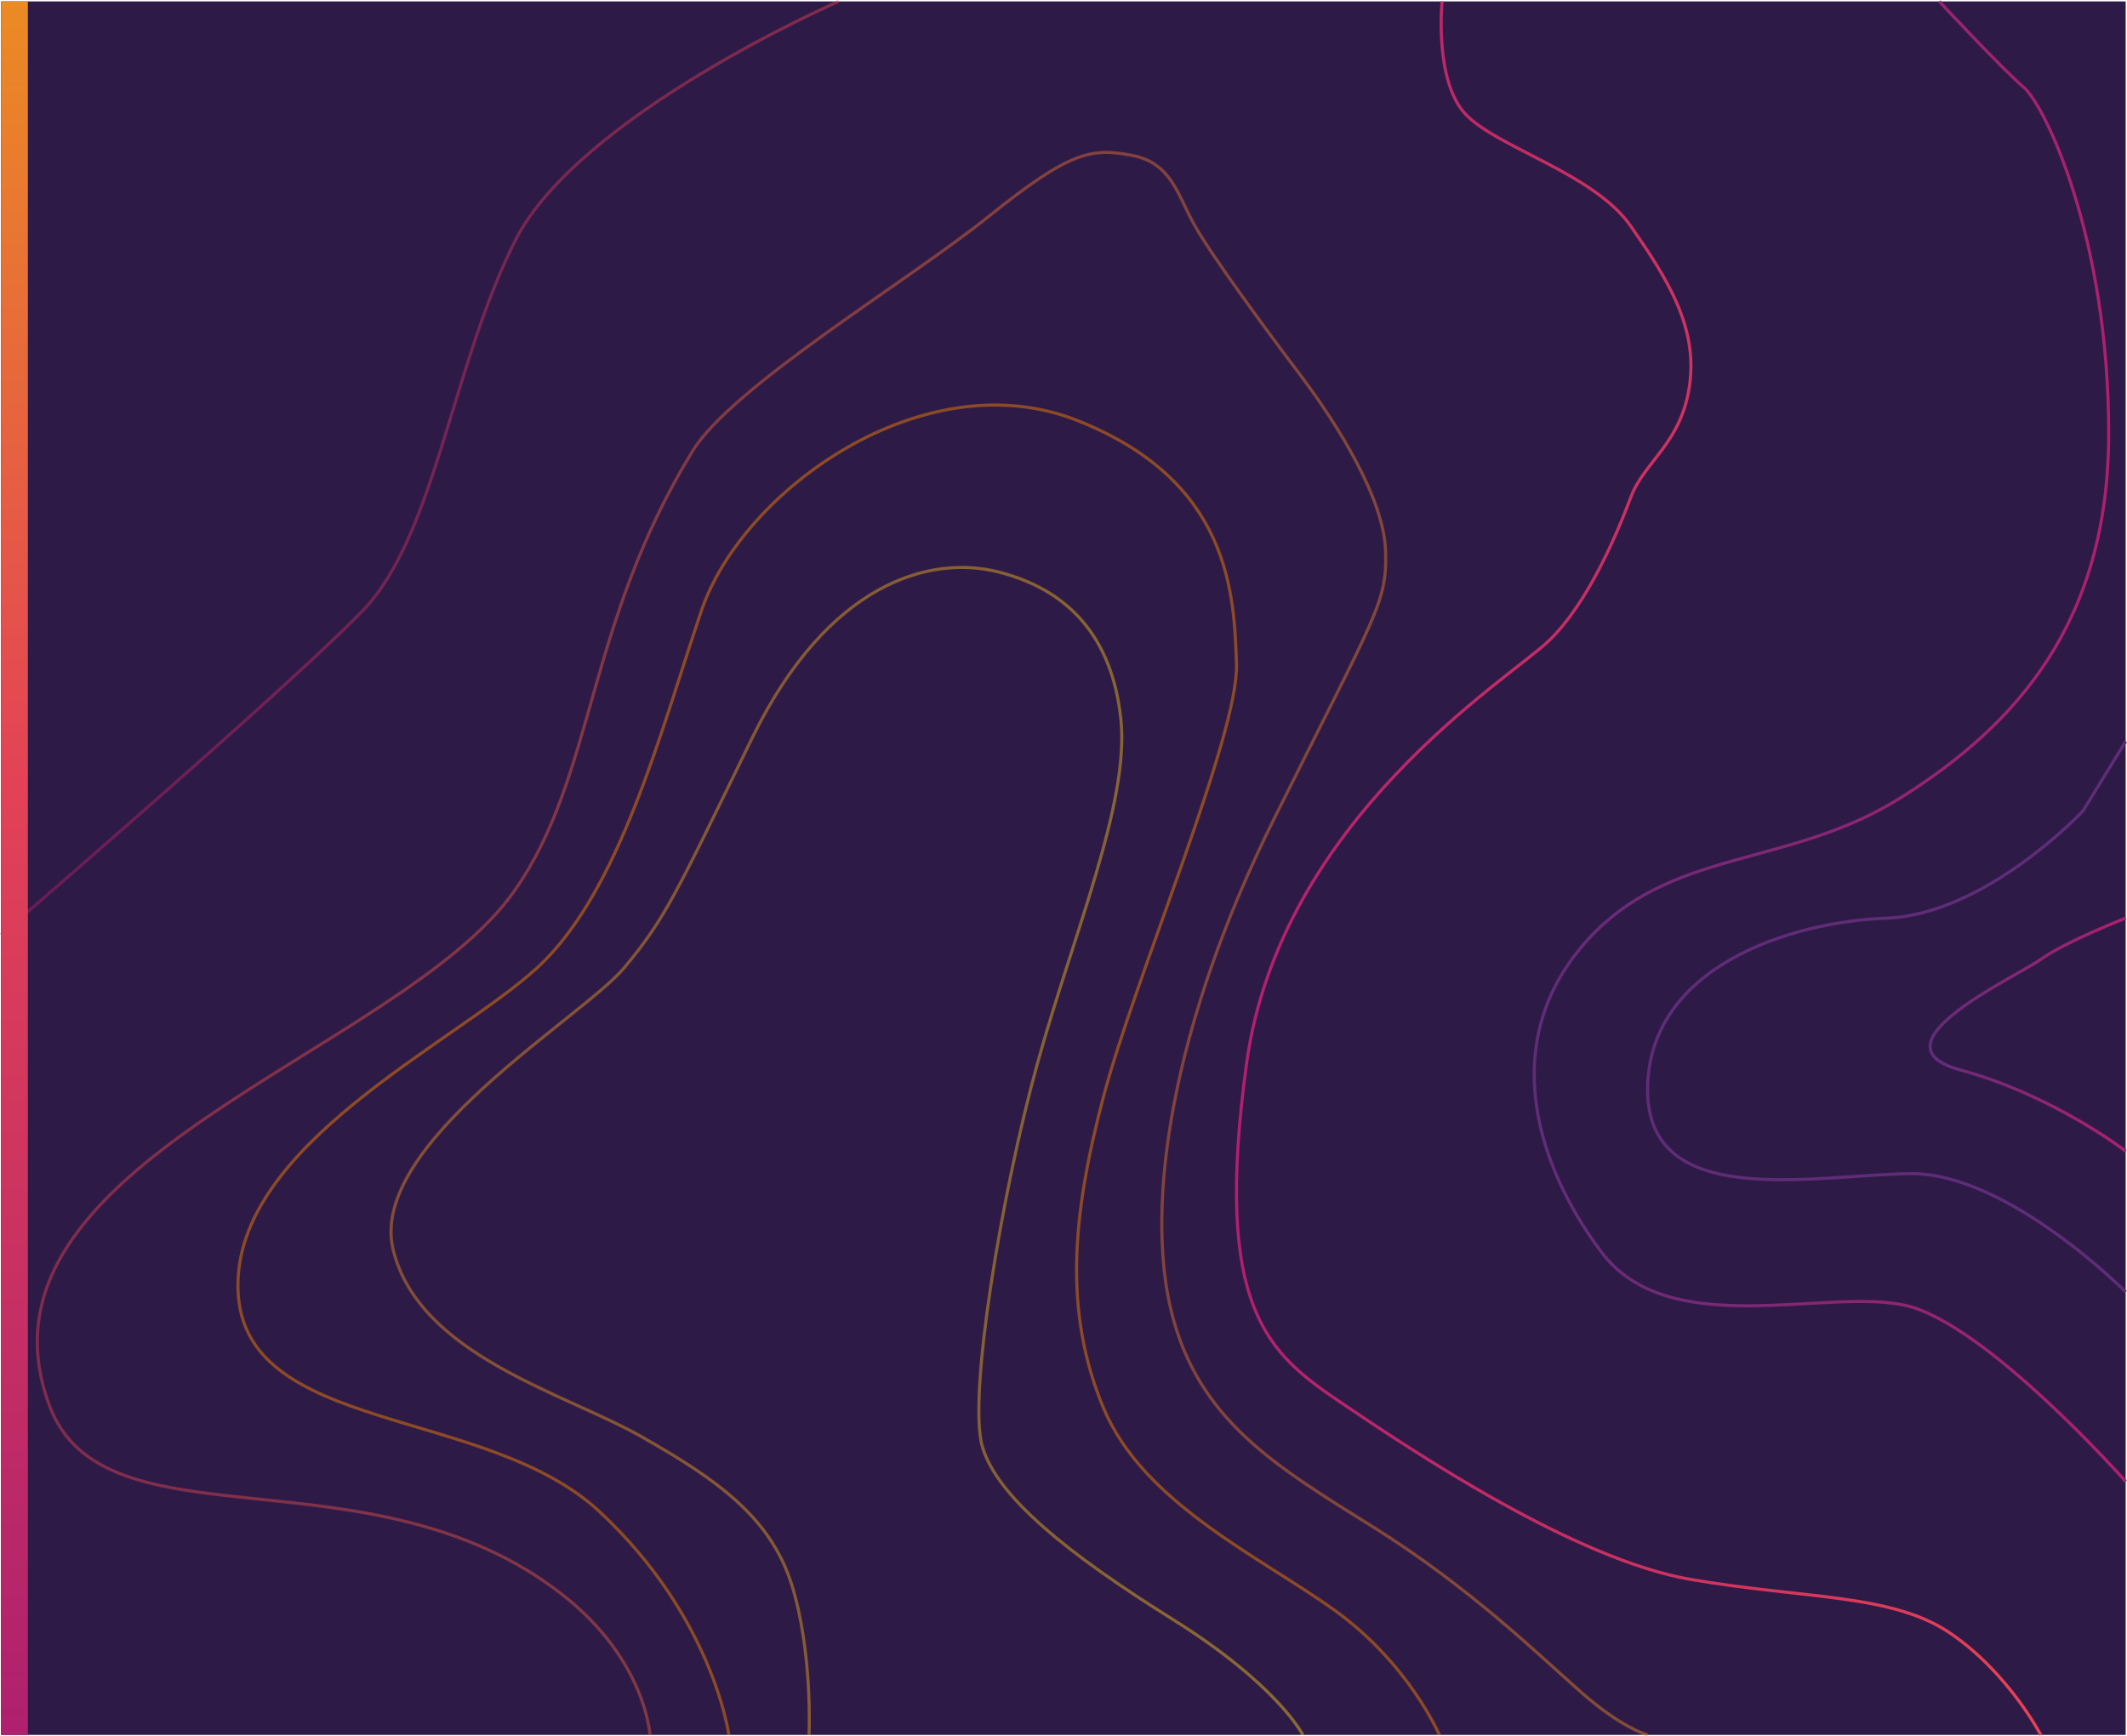 <svg xmlns="http://www.w3.org/2000/svg" xmlns:xlink="http://www.w3.org/1999/xlink" viewBox="0 0 689.61 563.12"><defs><style>.cls-1{fill:#2e1a47;}.cls-2,.cls-3,.cls-4,.cls-5,.cls-6,.cls-7,.cls-8,.cls-9{fill:none;stroke-miterlimit:10;}.cls-2{stroke:url(#linear-gradient);}.cls-3,.cls-4,.cls-5,.cls-6{opacity:0.45;}.cls-3{stroke:url(#linear-gradient-2);}.cls-4{stroke:#ff8700;}.cls-5{stroke:url(#linear-gradient-3);}.cls-6{stroke:url(#linear-gradient-4);}.cls-7{stroke:url(#linear-gradient-5);}.cls-8{stroke:#5f2d78;}.cls-9{stroke:url(#linear-gradient-6);}.cls-10{fill:url(#linear-gradient-7);}</style><linearGradient id="linear-gradient" x1="400.39" y1="281.64" x2="662.11" y2="281.64" gradientUnits="userSpaceOnUse"><stop offset="0" stop-color="#af206e"/><stop offset="1" stop-color="#e54355"/></linearGradient><linearGradient id="linear-gradient-2" x1="11.58" y1="306.04" x2="534.28" y2="306.04" gradientUnits="userSpaceOnUse"><stop offset="0" stop-color="#e54355"/><stop offset="1" stop-color="#eb8b23"/></linearGradient><linearGradient id="linear-gradient-3" x1="126.27" y1="373.19" x2="422.84" y2="373.19" gradientUnits="userSpaceOnUse"><stop offset="0" stop-color="#eb8b23"/><stop offset="1" stop-color="#f6cc1b"/></linearGradient><linearGradient id="linear-gradient-4" x1="0" y1="151.77" x2="272.07" y2="151.77" xlink:href="#linear-gradient"/><linearGradient id="linear-gradient-5" x1="496.91" y1="240.45" x2="689.56" y2="240.45" gradientUnits="userSpaceOnUse"><stop offset="0" stop-color="#5f2d78"/><stop offset="1" stop-color="#af206e"/></linearGradient><linearGradient id="linear-gradient-6" x1="625.27" y1="335.5" x2="689.49" y2="335.5" xlink:href="#linear-gradient-5"/><linearGradient id="linear-gradient-7" x1="4.68" y1="562.64" x2="4.68" y2="0.46" gradientUnits="userSpaceOnUse"><stop offset="0" stop-color="#af206e"/><stop offset="0.55" stop-color="#e34256"/><stop offset="1" stop-color="#eb8b23"/></linearGradient></defs><title>sidebarbg</title><g id="Layer_2" data-name="Layer 2"><g id="Layer_1-2" data-name="Layer 1"><rect class="cls-1" x="63.67" y="-62.88" width="562.18" height="688.86" transform="translate(626.3 -63.21) rotate(90)"/><path class="cls-2" d="M467.54.46S465,25.7,474.87,36.72,516.72,56,528.8,73.44s21.57,32.59,19,51.41-14.67,24.78-19,36.26S515,195.53,502.05,207.92s-87.14,57.84-97.93,137.24,6.91,93.64,30.63,109.7,75.92,50.95,113.46,57.37,65.23,4.59,84.12,17.45,29.34,33,29.34,33"/><path class="cls-3" d="M534.16,562.64s-8.18-2.08-21.59-13.89-36.06-34-67.51-53.62-56.4-34.44-65.19-69.37,0-93.47,33.29-160.38,36.53-69.85,36.07-86.58-15-40.34-27.56-57.06C409.77,106,392.82,82.87,387.27,73s-7.4-20.17-20.35-22.63S347,48.92,320.69,70.08s-83.28,55.2-96.18,76.25C189.76,203.07,193,251.68,166.72,289,129.36,342.08-13.16,377.1,16,455.77c17.64,47.63,104.08,12.55,166.46,61.49,27,21.23,28.26,45.38,28.26,45.38"/><path class="cls-4" d="M466.66,562.64s-9.84-23.07-33.93-40.4-62.1-34.66-75-65.71-10.18-62.1,0-100.74,43.9-117.33,43.16-140.44-2.16-59.57-51.84-79.07S240.66,159,227.43,198,201,289.25,174.16,313.86s-98.41,57.46-97,104.4,80.08,37.54,117.07,71.84,42.07,72.54,42.07,72.54"/><path class="cls-5" d="M422.4,562.64s-8.12-16.19-42.14-37.44-57.11-39.85-61.79-56.12,6.24-82,17.79-123.86,30-84.67,27.15-111.9-17.48-42.17-39.63-47.81-55.24,3.32-79.9,53.79-28.08,58.47-41.5,74.56-83.33,57.26-74.9,91.47,55.55,46.48,80.2,60.43,42.13,26.23,49,48.15,5.62,48.73,5.62,48.73"/><path class="cls-6" d="M271.87.46S187.6,37.3,167.05,78s-26,95.61-49.32,119.9S.33,303.17.33,303.17"/><path class="cls-7" d="M689.18,480.45s-45.36-51.26-71.39-57.09S541.07,435.29,519.15,406s-32.88-68.59-5.48-100,65.76-24.08,102.75-47.4,67.25-56.53,67.25-118.07C683.67,77,663,34.16,656.15,28.33S628.75.46,628.75.46"/><path class="cls-8" d="M689.18,419s-38.51-38.86-70-38.38-85.06,12.14-85-27.22,45.36-54.44,77.51-55.64S675.33,263,675.33,263l13.85-22.55"/><path class="cls-9" d="M689.18,373.33S665.74,355.19,635.6,347s17.88-30.05,26.07-35.88,27.51-13.37,27.51-13.37"/><rect class="cls-10" x="0.33" y="0.46" width="8.71" height="562.18"/></g></g></svg>